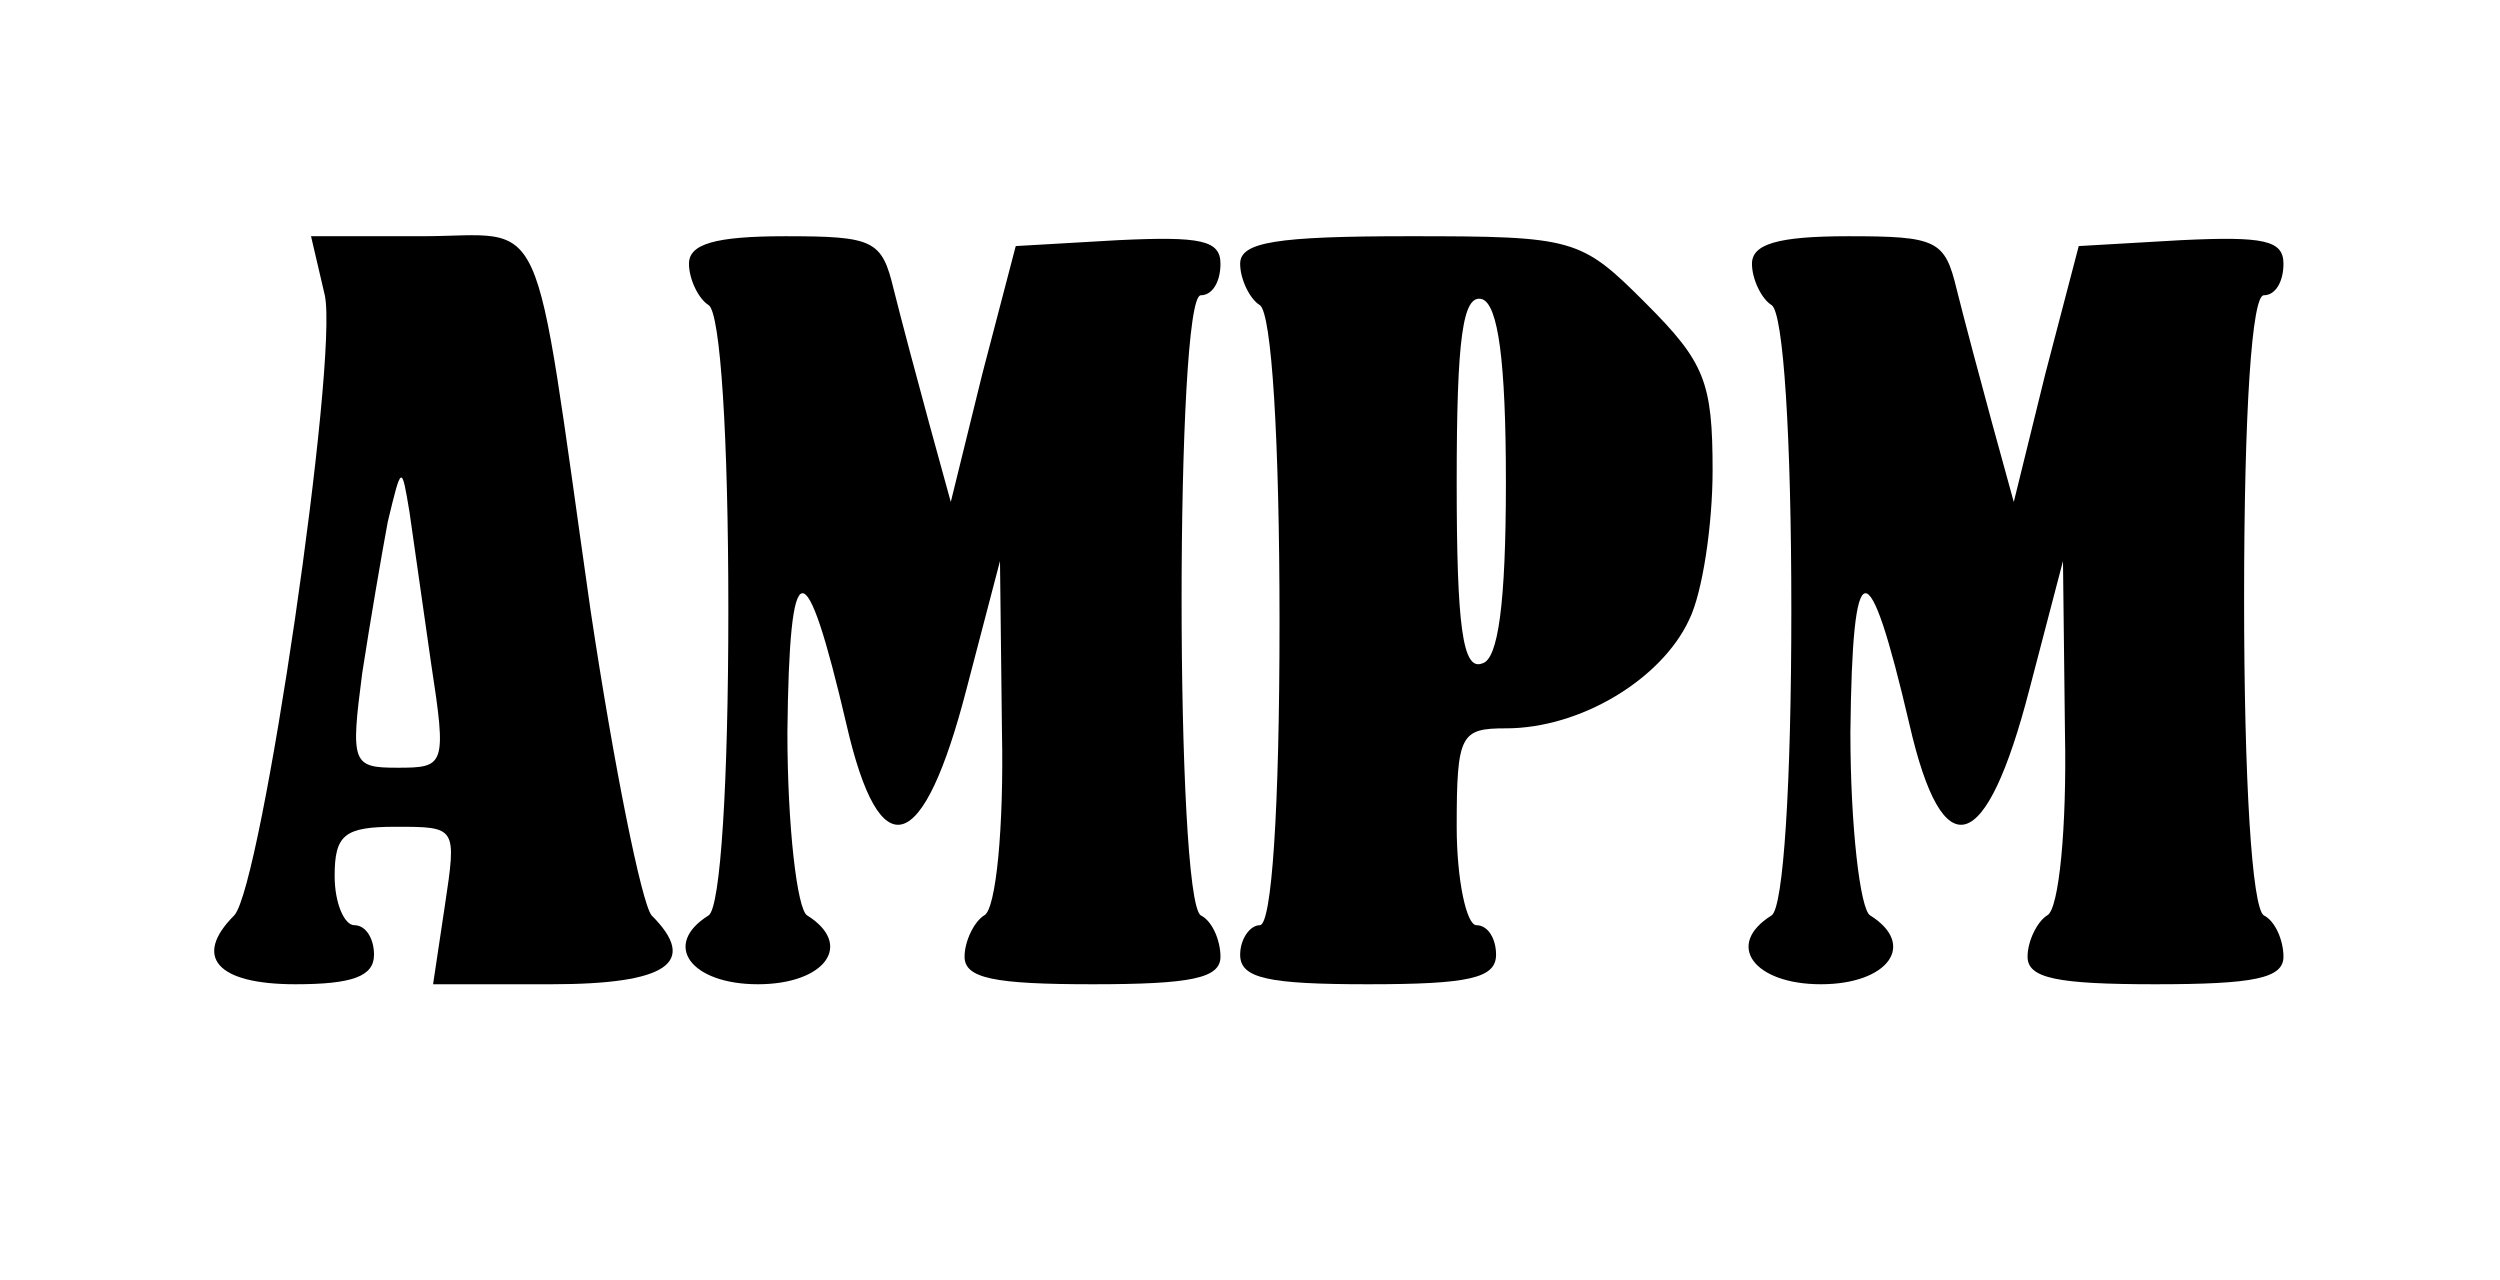 <?xml version="1.0" standalone="no"?>
<!DOCTYPE svg PUBLIC "-//W3C//DTD SVG 20010904//EN"
 "http://www.w3.org/TR/2001/REC-SVG-20010904/DTD/svg10.dtd">
<svg version="1.0" xmlns="http://www.w3.org/2000/svg"
 width="127pt" height="65pt" viewBox="0 0 127 65"
 preserveAspectRatio="xMidYMid meet">

<g transform="translate(0,65) scale(0.1,-0.1)"
fill="#000000" stroke="none">
<path d="M165 500 c7 -33 -32 -300 -46 -315 -21 -21 -9 -35 31 -35 29 0 40 4
40 15 0 8 -4 15 -10 15 -5 0 -10 11 -10 25 0 21 5 25 31 25 31 0 31 0 25 -40
l-6 -40 60 0 c59 0 75 11 51 35 -5 6 -19 75 -31 155 -30 210 -21 190 -86 190
l-56 0 7 -30z m54 -187 c8 -52 7 -53 -17 -53 -23 0 -24 2 -18 48 4 26 10 61
13 77 7 29 7 29 11 5 2 -14 7 -49 11 -77z"/>
<path d="M350 516 c0 -8 5 -18 10 -21 6 -4 10 -67 10 -155 0 -88 -4 -151 -10
-155 -24 -15 -9 -35 25 -35 34 0 49 20 25 35 -5 3 -10 45 -10 93 1 93 9 94 30
4 17 -74 39 -67 61 18 l17 65 1 -87 c1 -48 -3 -90 -9 -93 -5 -3 -10 -13 -10
-21 0 -11 15 -14 65 -14 50 0 65 3 65 14 0 8 -4 18 -10 21 -13 8 -13 315 0
315 6 0 10 7 10 16 0 12 -10 14 -52 12 l-52 -3 -17 -65 -16 -65 -11 40 c-6 22
-14 52 -18 68 -6 25 -10 27 -55 27 -36 0 -49 -4 -49 -14z"/>
<path d="M630 516 c0 -8 5 -18 10 -21 6 -4 10 -68 10 -161 0 -96 -4 -154 -10
-154 -5 0 -10 -7 -10 -15 0 -12 14 -15 65 -15 51 0 65 3 65 15 0 8 -4 15 -10
15 -5 0 -10 23 -10 50 0 47 2 50 25 50 38 0 79 25 93 55 7 14 12 49 12 76 0
45 -4 55 -34 85 -33 33 -36 34 -120 34 -68 0 -86 -3 -86 -14z m135 -111 c0
-62 -4 -90 -12 -92 -10 -4 -13 19 -13 92 0 73 3 96 13 93 8 -3 12 -31 12 -93z"/>
<path d="M890 516 c0 -8 5 -18 10 -21 6 -4 10 -67 10 -155 0 -88 -4 -151 -10
-155 -24 -15 -9 -35 25 -35 34 0 49 20 25 35 -5 3 -10 45 -10 93 1 93 9 94 30
4 17 -74 39 -67 61 18 l17 65 1 -87 c1 -48 -3 -90 -9 -93 -5 -3 -10 -13 -10
-21 0 -11 15 -14 65 -14 50 0 65 3 65 14 0 8 -4 18 -10 21 -6 4 -10 68 -10
161 0 96 4 154 10 154 6 0 10 7 10 16 0 12 -10 14 -52 12 l-52 -3 -17 -65 -16
-65 -11 40 c-6 22 -14 52 -18 68 -6 25 -10 27 -55 27 -36 0 -49 -4 -49 -14z"/>
</g>
</svg>
